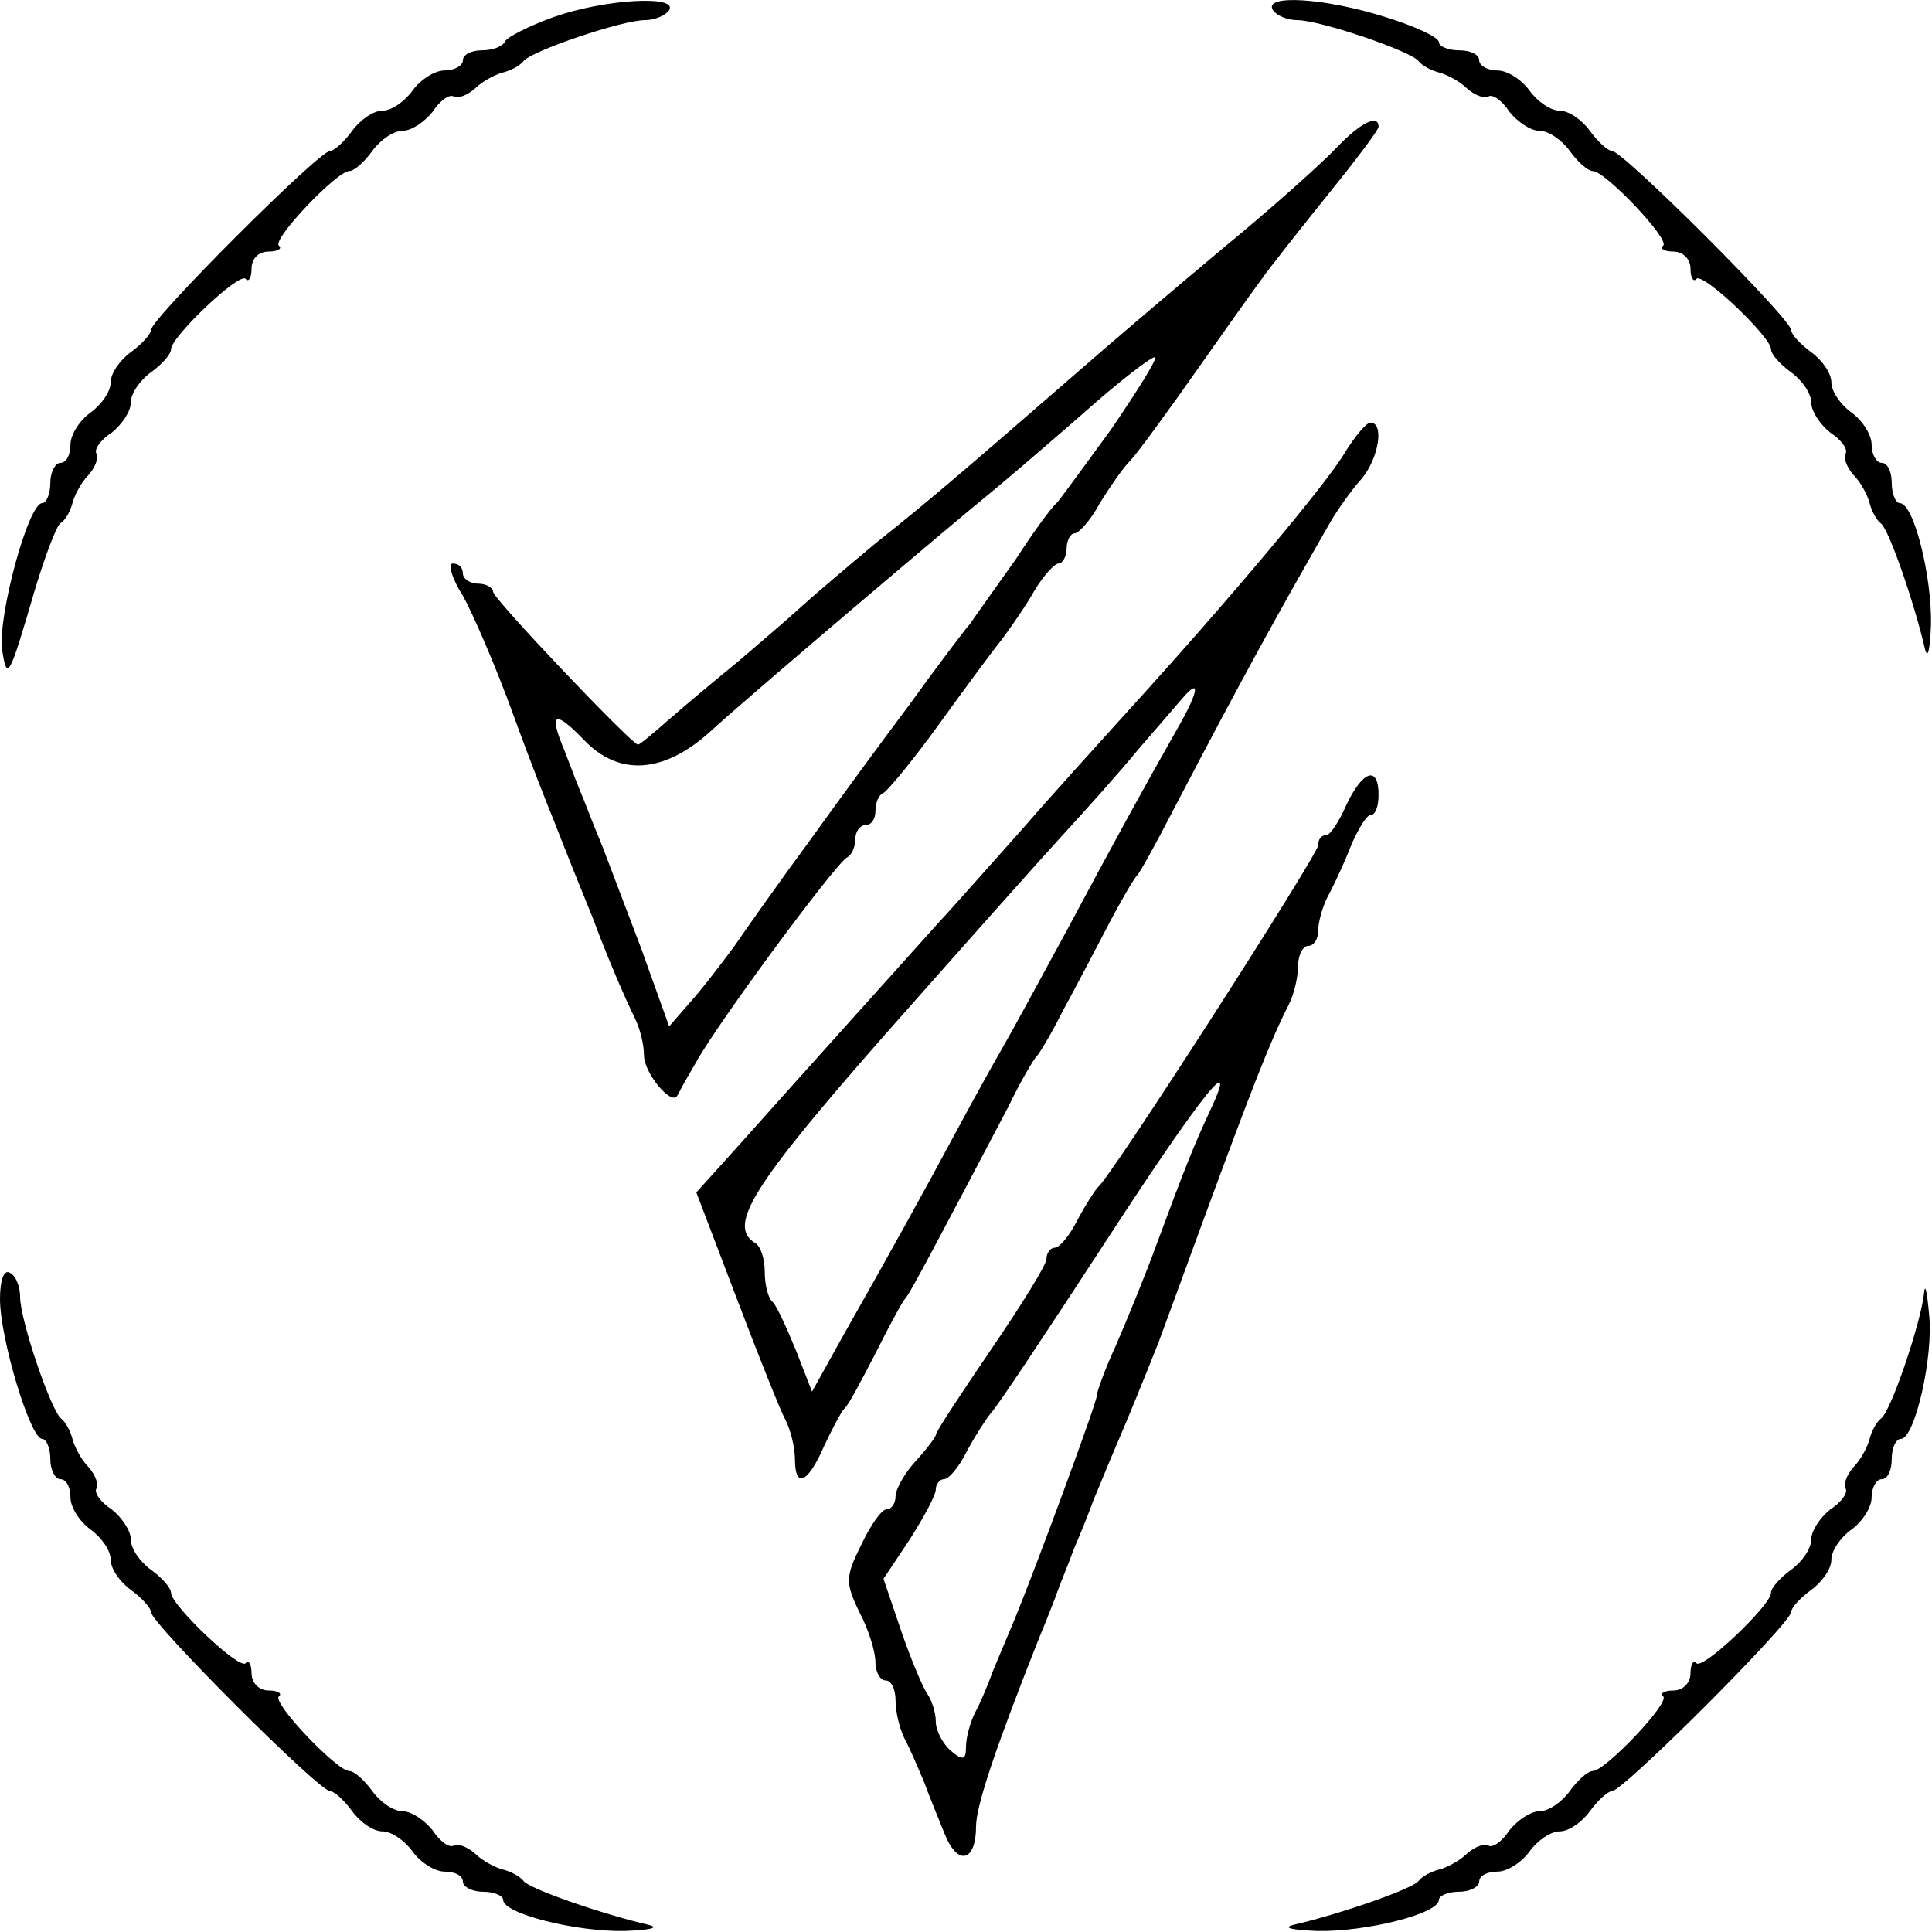 <?xml version="1.0" standalone="no"?>
<!DOCTYPE svg PUBLIC "-//W3C//DTD SVG 20010904//EN"
 "http://www.w3.org/TR/2001/REC-SVG-20010904/DTD/svg10.dtd">
<svg version="1.0" xmlns="http://www.w3.org/2000/svg"
 width="192pt" height="192pt" viewBox="0 0 192 192"
 preserveAspectRatio="xMidYMid meet">
<g transform="translate(0,192) scale(0.1,-0.1)"
fill="#000000" stroke="none">
<path d="M550 1903 c-25 -9 -46 -20 -48 -24 -2 -5 -12 -9 -23 -9 -10 0 -19 -4
-19 -10 0 -5 -8 -10 -18 -10 -10 0 -24 -9 -32 -20 -8 -11 -21 -20 -30 -20 -9
0 -22 -9 -30 -20 -8 -11 -18 -20 -22 -20 -11 0 -178 -167 -178 -178 0 -4 -9
-14 -20 -22 -11 -8 -20 -21 -20 -30 0 -9 -9 -22 -20 -30 -11 -8 -20 -22 -20
-32 0 -10 -4 -18 -10 -18 -5 0 -10 -9 -10 -20 0 -11 -4 -20 -8 -20 -14 0 -44
-112 -40 -145 5 -33 7 -29 33 60 10 33 21 62 25 65 5 3 10 12 12 20 2 8 9 21
16 28 7 8 10 17 8 21 -3 4 4 14 15 21 10 8 19 21 19 30 0 9 9 22 20 30 11 8
20 18 20 23 0 12 67 76 74 70 3 -4 6 1 6 10 0 10 7 17 17 17 9 0 14 3 10 6 -6
7 58 74 70 74 5 0 15 9 23 20 8 11 21 20 30 20 9 0 22 9 30 19 7 11 17 18 21
15 4 -2 13 1 21 8 7 7 20 14 28 16 8 2 17 7 20 11 7 10 98 41 121 41 10 0 21
5 24 10 9 15 -64 11 -115 -7z"/>
<path d="M1265 1910 c3 -5 14 -10 24 -10 23 0 114 -31 121 -41 3 -4 12 -9 20
-11 8 -2 21 -9 28 -16 8 -7 17 -10 21 -8 4 3 14 -4 21 -15 8 -10 21 -19 30
-19 9 0 22 -9 30 -20 8 -11 18 -20 23 -20 12 0 76 -67 70 -74 -4 -3 1 -6 10
-6 9 0 17 -7 17 -17 0 -9 3 -14 6 -10 7 6 74 -58 74 -70 0 -5 9 -15 20 -23 11
-8 20 -21 20 -30 0 -9 9 -22 19 -30 11 -7 18 -17 15 -21 -2 -4 1 -13 8 -21 7
-7 14 -20 16 -28 2 -8 7 -17 11 -20 8 -5 34 -81 44 -125 3 -11 5 0 6 24 1 48
-17 121 -31 121 -4 0 -8 9 -8 20 0 11 -4 20 -10 20 -5 0 -10 8 -10 18 0 10 -9
24 -20 32 -11 8 -20 21 -20 30 0 9 -9 22 -20 30 -11 8 -20 18 -20 22 0 11
-167 178 -178 178 -4 0 -14 9 -22 20 -8 11 -21 20 -30 20 -9 0 -22 9 -30 20
-8 11 -22 20 -32 20 -10 0 -18 5 -18 10 0 6 -9 10 -20 10 -11 0 -20 4 -20 8 0
5 -24 16 -53 25 -60 19 -122 23 -112 7z"/>
<path d="M1329 1774 c-13 -14 -64 -60 -114 -101 -49 -41 -116 -98 -149 -127
-98 -85 -138 -120 -196 -166 -30 -25 -64 -54 -76 -65 -12 -11 -39 -34 -60 -52
-22 -18 -52 -43 -68 -57 -16 -14 -30 -26 -32 -26 -6 0 -144 145 -144 152 0 4
-7 8 -15 8 -8 0 -15 5 -15 10 0 6 -4 10 -10 10 -5 0 -1 -15 10 -32 10 -18 33
-71 50 -118 17 -47 36 -95 41 -107 12 -31 27 -68 38 -95 14 -38 33 -82 42
-100 5 -10 9 -26 9 -37 0 -17 27 -50 33 -40 1 2 9 17 18 32 21 39 141 201 151
205 4 2 8 10 8 18 0 8 5 14 10 14 6 0 10 6 10 14 0 8 3 16 8 18 4 2 29 32 55
68 26 36 54 74 63 85 8 11 23 32 32 48 9 15 20 27 24 27 4 0 8 7 8 15 0 8 4
15 8 15 4 0 16 13 25 30 10 16 23 35 30 42 7 7 39 51 72 98 33 47 65 92 72
100 6 8 32 41 57 72 25 31 46 59 46 62 0 13 -18 4 -41 -20z m-225 -281 c-27
-37 -51 -70 -54 -73 -4 -3 -22 -27 -40 -55 -19 -27 -40 -56 -46 -65 -7 -8 -34
-44 -60 -80 -27 -36 -71 -96 -99 -135 -28 -38 -62 -86 -75 -105 -14 -19 -34
-45 -45 -57 l-20 -23 -28 78 c-16 42 -33 87 -38 100 -5 12 -13 32 -18 45 -5
12 -14 35 -20 51 -16 38 -10 41 19 11 35 -37 80 -34 127 9 37 34 240 206 277
236 10 8 51 43 90 77 38 34 72 60 74 58 2 -2 -18 -34 -44 -72z"/>
<path d="M1337 1471 c-17 -30 -119 -151 -211 -252 -28 -31 -78 -86 -111 -124
-33 -37 -71 -80 -85 -95 -27 -30 -143 -159 -201 -224 l-37 -41 40 -105 c22
-58 44 -113 49 -122 5 -10 9 -27 9 -38 0 -30 13 -24 29 13 8 17 17 34 20 37 4
3 17 28 31 55 14 28 27 52 30 55 4 4 31 55 102 190 12 25 25 47 28 50 3 3 15
23 26 45 12 22 32 60 45 85 13 25 26 47 29 50 3 3 19 32 36 65 71 136 105 197
156 286 7 12 21 32 31 43 17 20 23 56 9 56 -4 0 -15 -13 -25 -29z m-168 -277
c-34 -60 -62 -111 -109 -199 -24 -44 -52 -96 -63 -115 -11 -19 -32 -57 -47
-85 -30 -56 -67 -123 -113 -204 l-30 -54 -16 41 c-9 22 -19 44 -23 48 -5 4 -8
18 -8 30 0 13 -4 26 -10 29 -27 17 -2 57 127 204 76 86 156 176 179 201 23 25
57 63 75 85 19 22 39 45 44 51 19 22 16 6 -6 -32z"/>
<path d="M1338 1120 c-7 -16 -16 -30 -20 -30 -5 0 -8 -4 -8 -10 0 -9 -206
-330 -219 -340 -3 -3 -12 -17 -20 -32 -8 -16 -18 -28 -23 -28 -4 0 -8 -5 -8
-11 0 -6 -25 -46 -55 -90 -30 -44 -55 -82 -55 -85 0 -2 -9 -14 -20 -26 -11
-12 -20 -28 -20 -35 0 -7 -4 -13 -9 -13 -5 0 -16 -16 -25 -35 -16 -32 -16 -38
-2 -67 9 -17 16 -39 16 -50 0 -10 5 -18 10 -18 6 0 10 -9 10 -20 0 -11 4 -28
9 -38 5 -9 13 -28 19 -42 5 -14 15 -38 21 -53 13 -32 31 -27 31 8 0 21 21 82
61 183 5 12 13 32 18 45 4 12 13 33 18 47 6 14 15 36 20 50 6 14 16 39 23 55
12 28 23 55 41 100 4 11 24 65 44 120 50 136 68 182 86 217 5 10 9 27 9 38 0
11 5 20 10 20 6 0 10 7 10 15 0 8 4 23 9 33 5 9 16 32 23 50 7 17 16 32 20 32
5 0 8 9 8 20 0 30 -16 24 -32 -10z m-136 -305 c-15 -32 -25 -57 -52 -130 -12
-33 -31 -79 -41 -102 -11 -24 -19 -46 -19 -50 0 -7 -61 -172 -82 -223 -6 -14
-15 -36 -21 -50 -5 -14 -13 -33 -18 -42 -5 -10 -9 -25 -9 -34 0 -13 -3 -14
-15 -4 -8 7 -15 20 -15 29 0 9 -4 21 -8 27 -4 5 -16 33 -26 62 l-18 53 26 39
c14 22 26 44 26 50 0 5 4 10 8 10 5 0 15 12 23 28 8 15 19 32 24 38 6 6 57 83
115 172 95 146 133 193 102 127z"/>
<path d="M0 629 c0 -39 30 -139 42 -139 4 0 8 -9 8 -20 0 -11 5 -20 10 -20 6
0 10 -8 10 -18 0 -10 9 -24 20 -32 11 -8 20 -21 20 -30 0 -9 9 -22 20 -30 11
-8 20 -18 20 -22 0 -11 167 -178 178 -178 4 0 14 -9 22 -20 8 -11 21 -20 30
-20 9 0 22 -9 30 -20 8 -11 22 -20 32 -20 10 0 18 -4 18 -10 0 -5 9 -10 20
-10 11 0 20 -4 20 -8 0 -14 73 -32 121 -31 24 1 35 3 24 6 -44 10 -120 36
-125 44 -3 4 -12 9 -20 11 -8 2 -21 9 -28 16 -8 7 -17 10 -21 8 -4 -3 -14 4
-21 15 -8 10 -21 19 -30 19 -9 0 -22 9 -30 20 -8 11 -18 20 -23 20 -12 0 -76
67 -70 74 4 3 -1 6 -10 6 -10 0 -17 8 -17 17 0 9 -3 14 -6 10 -7 -6 -74 58
-74 70 0 5 -9 15 -20 23 -11 8 -20 21 -20 30 0 9 -9 22 -19 30 -11 7 -18 17
-15 21 2 4 -1 13 -8 21 -7 7 -14 20 -16 28 -2 8 -7 17 -11 20 -10 7 -41 98
-41 121 0 10 -4 21 -10 24 -6 4 -10 -7 -10 -26z"/>
<path d="M1912 634 c-3 -28 -33 -118 -43 -124 -4 -3 -9 -12 -11 -20 -2 -8 -9
-21 -16 -28 -7 -8 -10 -17 -8 -21 3 -4 -4 -14 -15 -21 -10 -8 -19 -21 -19 -30
0 -9 -9 -22 -20 -30 -11 -8 -20 -18 -20 -23 0 -12 -67 -76 -74 -70 -3 4 -6 -1
-6 -10 0 -9 -7 -17 -17 -17 -9 0 -14 -3 -10 -6 6 -7 -58 -74 -70 -74 -5 0 -15
-9 -23 -20 -8 -11 -21 -20 -30 -20 -9 0 -22 -9 -30 -19 -7 -11 -17 -18 -21
-15 -4 2 -13 -1 -21 -8 -7 -7 -20 -14 -28 -16 -8 -2 -17 -7 -20 -11 -5 -8 -81
-34 -125 -44 -11 -3 0 -5 24 -6 48 -1 121 17 121 31 0 4 9 8 20 8 11 0 20 5
20 10 0 6 8 10 18 10 10 0 24 9 32 20 8 11 21 20 30 20 9 0 22 9 30 20 8 11
18 20 22 20 11 0 178 167 178 178 0 4 9 14 20 22 11 8 20 21 20 30 0 9 9 22
20 30 11 8 20 22 20 32 0 10 5 18 10 18 6 0 10 9 10 20 0 11 4 20 9 20 14 0
33 83 28 125 -2 22 -4 31 -5 19z"/>
</g>
</svg>
